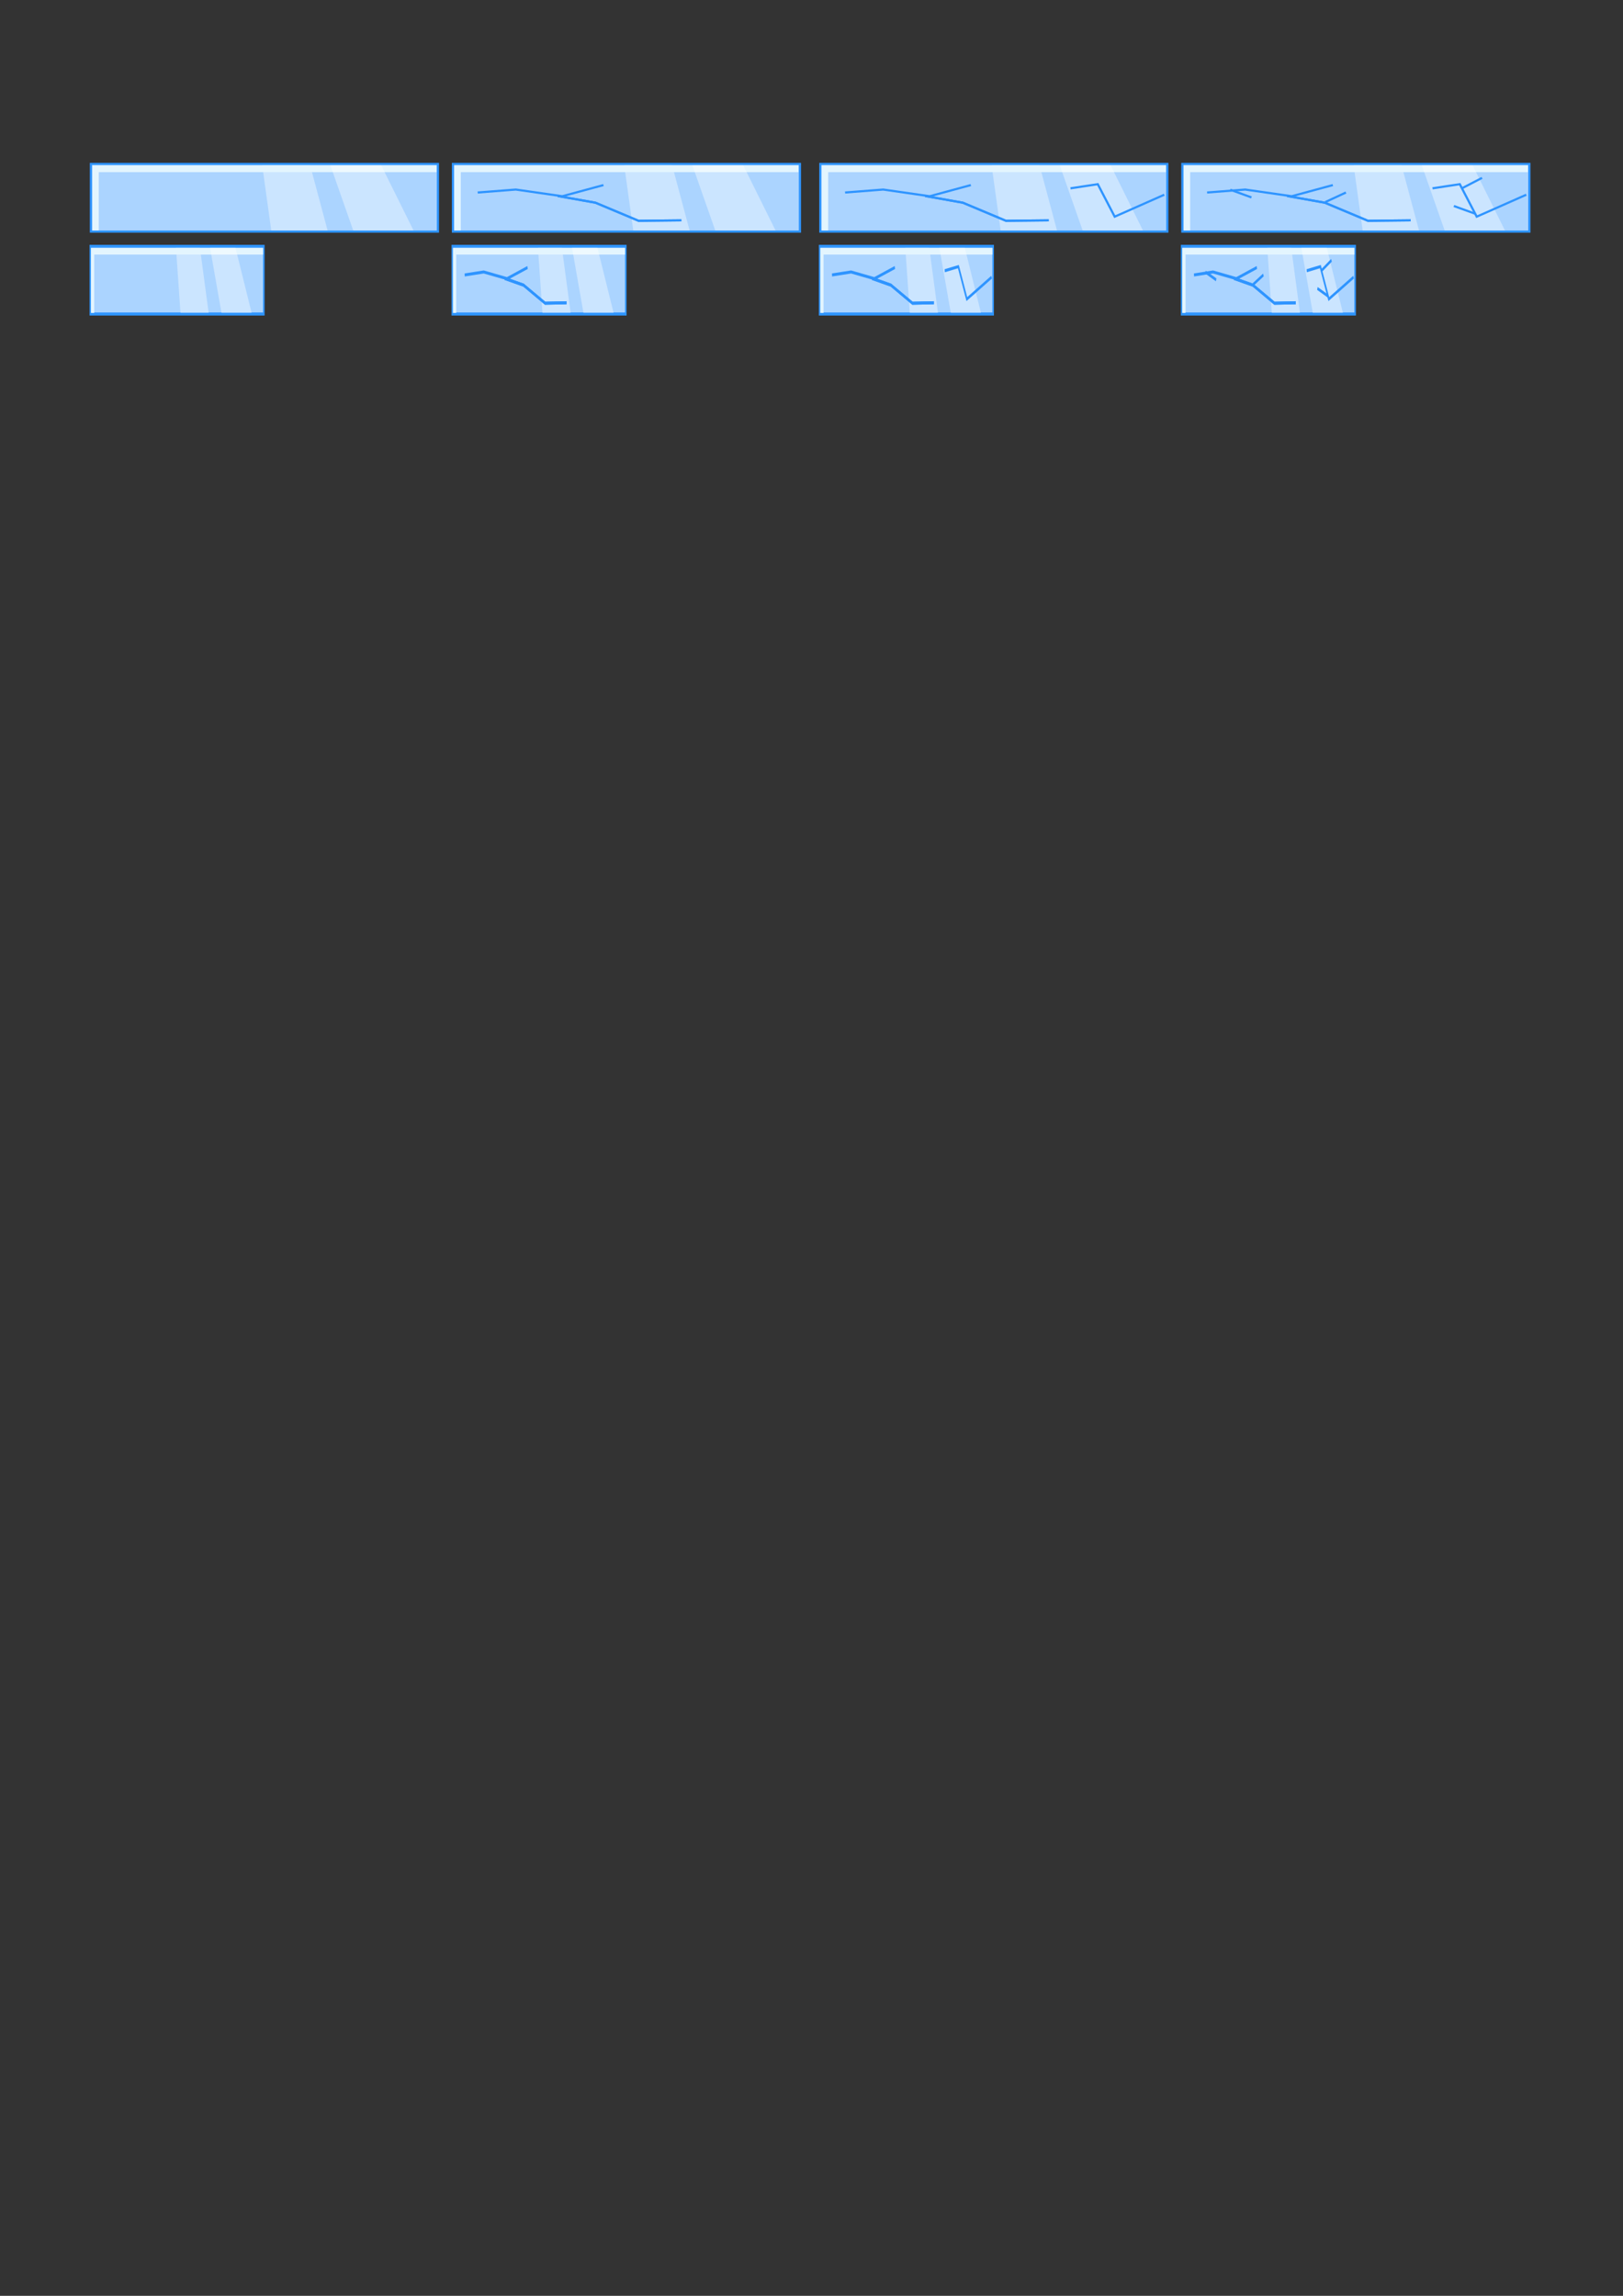 <?xml version="1.0" encoding="UTF-8" standalone="no"?>
<!-- Created with Inkscape (http://www.inkscape.org/) -->

<svg
   xmlns:dc="http://purl.org/dc/elements/1.1/"
   xmlns:cc="http://creativecommons.org/ns#"
   xmlns:rdf="http://www.w3.org/1999/02/22-rdf-syntax-ns#"
   xmlns:svg="http://www.w3.org/2000/svg"
   xmlns="http://www.w3.org/2000/svg"
   xmlns:sodipodi="http://sodipodi.sourceforge.net/DTD/sodipodi-0.dtd"
   xmlns:inkscape="http://www.inkscape.org/namespaces/inkscape"
   width="744.094"
   height="1052.362"
   id="svg2"
   version="1.1"
   inkscape:version="0.48.4 r9939"
   sodipodi:docname="glass.svg">
  <rect width="100%" height="100%" fill="#333333" stroke="none"/>
  <defs
     id="defs4">
    <clipPath
       clipPathUnits="userSpaceOnUse"
       id="clipPath3026">
      <g
         id="g3028"
         transform="matrix(1,0,0,0.969,-0.801,12.685)"
         clip-path="none">
        <path
           style="fill:#6fc0ff;fill-opacity:1;fill-rule:evenodd;stroke:#6fc0ff;stroke-width:2;stroke-linecap:butt;stroke-linejoin:miter;stroke-miterlimit:4;stroke-opacity:1"
           d="m 122.75,196.301 0,31.531 159.562,0 0,-31.531 z"
           id="path3030"
           clip-path="none"
           inkscape:connector-curvature="0"
           sodipodi:nodetypes="ccccc" />
      </g>
    </clipPath>
    <clipPath
       clipPathUnits="userSpaceOnUse"
       id="clipPath3892">
      <g
         style="fill:#ff0000;fill-opacity:1;stroke:none"
         transform="matrix(0.996,0,0,0.977,-1.368,8.548)"
         id="g3894">
        <path
           style="fill:#ff0000;fill-opacity:1;fill-rule:evenodd;stroke:none"
           d="m 122.75,196.301 0,31.531 159.562,0 0,-31.531 z"
           id="path3896"
           clip-path="none"
           inkscape:connector-curvature="0"
           sodipodi:nodetypes="ccccc" />
      </g>
    </clipPath>
  </defs>
  <sodipodi:namedview
     id="base"
     pagecolor="#ffffff"
     bordercolor="#666666"
     borderopacity="1.0"
     inkscape:pageopacity="0.0"
     inkscape:pageshadow="2"
     inkscape:zoom="2.0114245"
     inkscape:cx="392.96963"
     inkscape:cy="804.62812"
     inkscape:document-units="px"
     inkscape:current-layer="layer1"
     showgrid="false"
     inkscape:window-width="1680"
     inkscape:window-height="988"
     inkscape:window-x="-8"
     inkscape:window-y="-8"
     inkscape:window-maximized="1" />
  <g
     inkscape:label="Layer 1"
     inkscape:groupmode="layer"
     id="layer1">
    <g
       id="g3912"
       transform="matrix(0.994,0,0,0.969,-33.279,-34.909)"
       inkscape:export-filename="Z:\Proiecte\angrybox\src\bmp\glass-w-1.png"
       inkscape:export-xdpi="90"
       inkscape:export-ydpi="90">
      <g
         style="fill:#abd4ff;fill-opacity:1;stroke:#2e94ff;stroke-width:1.019;stroke-opacity:1"
         transform="matrix(1.003,0,0,1.015,-47.697,-85.668)"
         id="g3019">
        <path
           style="fill:#abd4ff;fill-opacity:1;fill-rule:evenodd;stroke:#2e94ff;stroke-width:1.019;stroke-opacity:1"
           d="m 122.75,196.301 0,31.531 159.562,0 0,-31.531 z"
           id="rect2985"
           clip-path="none"
           inkscape:connector-curvature="0"
           sodipodi:nodetypes="ccccc" />
      </g>
      <g
         transform="translate(-44.869,-86.07)"
         clip-path="url(#clipPath3892)"
         id="g3875">
        <path
           style="fill:#ffffff;fill-opacity:0.383;fill-rule:nonzero;stroke:none"
           d="m 198.115,191.597 20.035,-3.755 19.753,75.711 -29.319,5.495 z"
           id="rect3844"
           inkscape:connector-curvature="0"
           sodipodi:nodetypes="ccccc" />
        <path
           style="fill:#e3f5fe;fill-opacity:1;fill-rule:nonzero;stroke:none"
           d="m 120.783,200.264 158.9,0 0,3.26 -155.779,0 0,27.624 -3.121,0 z"
           id="rect3833"
           inkscape:connector-curvature="0"
           sodipodi:nodetypes="ccccccc" />
        <path
           sodipodi:nodetypes="ccccc"
           inkscape:connector-curvature="0"
           id="path3847"
           d="m 228.631,194.168 18.925,-7.571 34.068,70.44 -27.696,11.079 z"
           style="fill:#ffffff;fill-opacity:0.383;fill-rule:nonzero;stroke:none" />
      </g>
    </g>
    <g
       id="g4082"
       transform="matrix(0.994,0,0,0.969,-32.24,-34.909)"
       inkscape:export-filename="Z:\Proiecte\angrybox\src\bmp\glass-w-2.png"
       inkscape:export-xdpi="90"
       inkscape:export-ydpi="90">
      <g
         id="g3922"
         transform="matrix(1.003,0,0,1.015,118.233,-85.668)"
         style="fill:#abd4ff;fill-opacity:1;stroke:#2e94ff;stroke-width:1.019;stroke-opacity:1">
        <path
           sodipodi:nodetypes="ccccc"
           inkscape:connector-curvature="0"
           clip-path="none"
           id="path3924"
           d="m 122.75,196.301 0,31.531 159.562,0 0,-31.531 z"
           style="fill:#abd4ff;fill-opacity:1;fill-rule:evenodd;stroke:#2e94ff;stroke-width:1.019;stroke-opacity:1" />
      </g>
      <path
         sodipodi:nodetypes="cccc"
         inkscape:connector-curvature="0"
         id="path3934"
         d="m 252.761,127.095 17.577,-1.406 21.444,3.164 18.983,-5.273"
         style="fill:none;stroke:#2e94ff;stroke-width:1.019px;stroke-linecap:butt;stroke-linejoin:miter;stroke-opacity:1" />
      <g
         id="g3926"
         clip-path="url(#clipPath3892)"
         transform="translate(121.061,-86.07)">
        <path
           sodipodi:nodetypes="ccccc"
           inkscape:connector-curvature="0"
           id="path3928"
           d="m 198.115,191.597 20.035,-3.755 19.753,75.711 -29.319,5.495 z"
           style="fill:#ffffff;fill-opacity:0.383;fill-rule:nonzero;stroke:none" />
        <path
           sodipodi:nodetypes="ccccccc"
           inkscape:connector-curvature="0"
           id="path3930"
           d="m 120.783,200.264 158.9,0 0,3.26 -155.779,0 0,27.624 -3.121,0 z"
           style="fill:#e3f5fe;fill-opacity:1;fill-rule:nonzero;stroke:none" />
        <path
           style="fill:#ffffff;fill-opacity:0.383;fill-rule:nonzero;stroke:none"
           d="m 228.631,194.168 18.925,-7.571 34.068,70.44 -27.696,11.079 z"
           id="path3932"
           inkscape:connector-curvature="0"
           sodipodi:nodetypes="ccccc" />
      </g>
      <path
         style="fill:none;stroke:#2e94ff;stroke-width:1.019px;stroke-linecap:butt;stroke-linejoin:miter;stroke-opacity:1"
         d="m 289.717,128.756 17.349,3.156 19.912,8.566 19.701,-0.22"
         id="path3942"
         inkscape:connector-curvature="0"
         sodipodi:nodetypes="cccc" />
      <path
         sodipodi:nodetypes="cccc"
         inkscape:connector-curvature="0"
         id="path3944"
         d="m 289.717,128.756 17.349,3.156 19.912,8.566 19.701,-0.22"
         style="fill:none;stroke:#2e94ff;stroke-width:1.019px;stroke-linecap:butt;stroke-linejoin:miter;stroke-opacity:1" />
    </g>
    <g
       id="g4124"
       transform="matrix(0.994,0,0,0.969,-31.184,-34.909)"
       inkscape:export-filename="Z:\Proiecte\angrybox\src\bmp\glass-w-3.png"
       inkscape:export-xdpi="90"
       inkscape:export-ydpi="90">
      <g
         style="fill:#abd4ff;fill-opacity:1;stroke:#2e94ff;stroke-width:1.019;stroke-opacity:1"
         transform="matrix(1.003,0,0,1.015,286.623,-85.668)"
         id="g4095">
        <path
           style="fill:#abd4ff;fill-opacity:1;fill-rule:evenodd;stroke:#2e94ff;stroke-width:1.019;stroke-opacity:1"
           d="m 122.75,196.301 0,31.531 159.562,0 0,-31.531 z"
           id="path4097"
           clip-path="none"
           inkscape:connector-curvature="0"
           sodipodi:nodetypes="ccccc" />
      </g>
      <path
         style="fill:none;stroke:#2e94ff;stroke-width:1.019px;stroke-linecap:butt;stroke-linejoin:miter;stroke-opacity:1"
         d="m 421.151,127.095 17.577,-1.406 21.444,3.164 18.983,-5.273"
         id="path4099"
         inkscape:connector-curvature="0"
         sodipodi:nodetypes="cccc" />
      <g
         transform="translate(289.451,-86.07)"
         clip-path="url(#clipPath3892)"
         id="g4101">
        <path
           style="fill:#ffffff;fill-opacity:0.383;fill-rule:nonzero;stroke:none"
           d="m 198.115,191.597 20.035,-3.755 19.753,75.711 -29.319,5.495 z"
           id="path4103"
           inkscape:connector-curvature="0"
           sodipodi:nodetypes="ccccc" />
        <path
           style="fill:#e3f5fe;fill-opacity:1;fill-rule:nonzero;stroke:none"
           d="m 120.783,200.264 158.9,0 0,3.26 -155.779,0 0,27.624 -3.121,0 z"
           id="path4105"
           inkscape:connector-curvature="0"
           sodipodi:nodetypes="ccccccc" />
        <path
           sodipodi:nodetypes="ccccc"
           inkscape:connector-curvature="0"
           id="path4107"
           d="m 228.631,194.168 18.925,-7.571 34.068,70.44 -27.696,11.079 z"
           style="fill:#ffffff;fill-opacity:0.383;fill-rule:nonzero;stroke:none" />
      </g>
      <path
         sodipodi:nodetypes="cccc"
         inkscape:connector-curvature="0"
         id="path4109"
         d="m 458.108,128.756 17.349,3.156 19.912,8.566 19.701,-0.22"
         style="fill:none;stroke:#2e94ff;stroke-width:1.019px;stroke-linecap:butt;stroke-linejoin:miter;stroke-opacity:1" />
      <path
         style="fill:none;stroke:#2e94ff;stroke-width:1.019px;stroke-linecap:butt;stroke-linejoin:miter;stroke-opacity:1"
         d="m 458.108,128.756 17.349,3.156 19.912,8.566 19.701,-0.22"
         id="path4111"
         inkscape:connector-curvature="0"
         sodipodi:nodetypes="cccc" />
      <path
         inkscape:connector-curvature="0"
         id="path4122"
         d="m 568.377,128.14 -22.864,10.384 -7.806,-15.367 -12.583,1.953"
         style="fill:none;stroke:#2e94ff;stroke-width:1.019px;stroke-linecap:butt;stroke-linejoin:miter;stroke-opacity:1" />
    </g>
    <g
       id="g4166"
       transform="matrix(0.994,0,0,0.969,-30.145,-34.909)"
       inkscape:export-filename="Z:\Proiecte\angrybox\src\bmp\glass-w-4.png"
       inkscape:export-xdpi="90"
       inkscape:export-ydpi="90">
      <g
         transform="translate(165.929,0)"
         id="g4138">
        <g
           style="fill:#abd4ff;fill-opacity:1;stroke:#2e94ff;stroke-width:1.019;stroke-opacity:1"
           transform="matrix(1.003,0,0,1.015,286.623,-85.668)"
           id="g4140">
          <path
             style="fill:#abd4ff;fill-opacity:1;fill-rule:evenodd;stroke:#2e94ff;stroke-width:1.019;stroke-opacity:1"
             d="m 122.75,196.301 0,31.531 159.562,0 0,-31.531 z"
             id="path4142"
             clip-path="none"
             inkscape:connector-curvature="0"
             sodipodi:nodetypes="ccccc" />
        </g>
        <path
           style="fill:none;stroke:#2e94ff;stroke-width:1.019px;stroke-linecap:butt;stroke-linejoin:miter;stroke-opacity:1"
           d="m 421.151,127.095 17.577,-1.406 21.444,3.164 18.983,-5.273"
           id="path4144"
           inkscape:connector-curvature="0"
           sodipodi:nodetypes="cccc" />
        <g
           transform="translate(289.451,-86.07)"
           clip-path="url(#clipPath3892)"
           id="g4146">
          <path
             style="fill:#ffffff;fill-opacity:0.383;fill-rule:nonzero;stroke:none"
             d="m 198.115,191.597 20.035,-3.755 19.753,75.711 -29.319,5.495 z"
             id="path4148"
             inkscape:connector-curvature="0"
             sodipodi:nodetypes="ccccc" />
          <path
             style="fill:#e3f5fe;fill-opacity:1;fill-rule:nonzero;stroke:none"
             d="m 120.783,200.264 158.9,0 0,3.26 -155.779,0 0,27.624 -3.121,0 z"
             id="path4150"
             inkscape:connector-curvature="0"
             sodipodi:nodetypes="ccccccc" />
          <path
             sodipodi:nodetypes="ccccc"
             inkscape:connector-curvature="0"
             id="path4152"
             d="m 228.631,194.168 18.925,-7.571 34.068,70.44 -27.696,11.079 z"
             style="fill:#ffffff;fill-opacity:0.383;fill-rule:nonzero;stroke:none" />
        </g>
        <path
           sodipodi:nodetypes="cccc"
           inkscape:connector-curvature="0"
           id="path4154"
           d="m 458.108,128.756 17.349,3.156 19.912,8.566 19.701,-0.22"
           style="fill:none;stroke:#2e94ff;stroke-width:1.019px;stroke-linecap:butt;stroke-linejoin:miter;stroke-opacity:1" />
        <path
           style="fill:none;stroke:#2e94ff;stroke-width:1.019px;stroke-linecap:butt;stroke-linejoin:miter;stroke-opacity:1"
           d="m 458.108,128.756 17.349,3.156 19.912,8.566 19.701,-0.22"
           id="path4156"
           inkscape:connector-curvature="0"
           sodipodi:nodetypes="cccc" />
        <path
           inkscape:connector-curvature="0"
           id="path4158"
           d="m 568.377,128.14 -22.864,10.384 -7.806,-15.367 -12.583,1.953"
           style="fill:none;stroke:#2e94ff;stroke-width:1.019px;stroke-linecap:butt;stroke-linejoin:miter;stroke-opacity:1" />
      </g>
      <path
         inkscape:connector-curvature="0"
         id="path4136"
         d="m 641.671,131.578 9.44,-4.486"
         style="fill:none;stroke:#2e94ff;stroke-width:1.019px;stroke-linecap:butt;stroke-linejoin:miter;stroke-opacity:1" />
      <path
         style="fill:none;stroke:#2e94ff;stroke-width:1.019px;stroke-linecap:butt;stroke-linejoin:miter;stroke-opacity:1"
         d="m 597.742,125.775 9.798,3.639"
         id="path4160"
         inkscape:connector-curvature="0" />
      <path
         inkscape:connector-curvature="0"
         id="path4162"
         d="m 700.902,133.481 9.798,3.639"
         style="fill:none;stroke:#2e94ff;stroke-width:1.019px;stroke-linecap:butt;stroke-linejoin:miter;stroke-opacity:1" />
      <path
         style="fill:none;stroke:#2e94ff;stroke-width:1.019px;stroke-linecap:butt;stroke-linejoin:miter;stroke-opacity:1"
         d="m 704.668,125.079 9.226,-4.911"
         id="path4164"
         inkscape:connector-curvature="0" />
    </g>
    <g
       transform="matrix(0.497,0,0,0.969,3.929,2.875)"
       id="g3183"
       inkscape:export-filename="Z:\Proiecte\angrybox\src\bmp\glass-1.png"
       inkscape:export-xdpi="90"
       inkscape:export-ydpi="90">
      <g
         id="g3185"
         transform="matrix(1.003,0,0,1.015,-47.697,-85.668)"
         style="fill:#abd4ff;fill-opacity:1;stroke:#2e94ff;stroke-width:1.441;stroke-opacity:1">
        <path
           sodipodi:nodetypes="ccccc"
           inkscape:connector-curvature="0"
           clip-path="none"
           id="path3187"
           d="m 122.75,196.301 0,31.531 159.562,0 0,-31.531 z"
           style="fill:#abd4ff;fill-opacity:1;fill-rule:evenodd;stroke:#2e94ff;stroke-width:1.441;stroke-opacity:1" />
      </g>
      <g
         id="g3189"
         clip-path="url(#clipPath3892)"
         transform="translate(-44.869,-86.07)">
        <path
           sodipodi:nodetypes="ccccc"
           inkscape:connector-curvature="0"
           id="path3191"
           d="m 198.115,191.597 20.035,-3.755 19.753,75.711 -29.319,5.495 z"
           style="fill:#ffffff;fill-opacity:0.383;fill-rule:nonzero;stroke:none" />
        <path
           sodipodi:nodetypes="ccccccc"
           inkscape:connector-curvature="0"
           id="path3193"
           d="m 120.783,200.264 158.9,0 0,3.26 -155.779,0 0,27.624 -3.121,0 z"
           style="fill:#e3f5fe;fill-opacity:1;fill-rule:nonzero;stroke:none" />
        <path
           style="fill:#ffffff;fill-opacity:0.383;fill-rule:nonzero;stroke:none"
           d="m 228.631,194.168 18.925,-7.571 34.068,70.44 -27.696,11.079 z"
           id="path3195"
           inkscape:connector-curvature="0"
           sodipodi:nodetypes="ccccc" />
      </g>
    </g>
    <g
       transform="matrix(0.497,0,0,0.969,87.417,2.875)"
       id="g3197"
       inkscape:export-filename="Z:\Proiecte\angrybox\src\bmp\glass-2.png"
       inkscape:export-xdpi="90"
       inkscape:export-ydpi="90">
      <g
         style="fill:#abd4ff;fill-opacity:1;stroke:#2e94ff;stroke-width:1.441;stroke-opacity:1"
         transform="matrix(1.003,0,0,1.015,118.233,-85.668)"
         id="g3199">
        <path
           style="fill:#abd4ff;fill-opacity:1;fill-rule:evenodd;stroke:#2e94ff;stroke-width:1.441;stroke-opacity:1"
           d="m 122.75,196.301 0,31.531 159.562,0 0,-31.531 z"
           id="path3201"
           clip-path="none"
           inkscape:connector-curvature="0"
           sodipodi:nodetypes="ccccc" />
      </g>
      <path
         style="fill:none;stroke:#2e94ff;stroke-width:1.441px;stroke-linecap:butt;stroke-linejoin:miter;stroke-opacity:1"
         d="m 252.761,127.095 17.577,-1.406 21.444,3.164 18.983,-5.273"
         id="path3203"
         inkscape:connector-curvature="0"
         sodipodi:nodetypes="cccc" />
      <g
         transform="translate(121.061,-86.07)"
         clip-path="url(#clipPath3892)"
         id="g3205">
        <path
           style="fill:#ffffff;fill-opacity:0.383;fill-rule:nonzero;stroke:none"
           d="m 198.115,191.597 20.035,-3.755 19.753,75.711 -29.319,5.495 z"
           id="path3207"
           inkscape:connector-curvature="0"
           sodipodi:nodetypes="ccccc" />
        <path
           style="fill:#e3f5fe;fill-opacity:1;fill-rule:nonzero;stroke:none"
           d="m 120.783,200.264 158.9,0 0,3.26 -155.779,0 0,27.624 -3.121,0 z"
           id="path3209"
           inkscape:connector-curvature="0"
           sodipodi:nodetypes="ccccccc" />
        <path
           sodipodi:nodetypes="ccccc"
           inkscape:connector-curvature="0"
           id="path3211"
           d="m 228.631,194.168 18.925,-7.571 34.068,70.44 -27.696,11.079 z"
           style="fill:#ffffff;fill-opacity:0.383;fill-rule:nonzero;stroke:none" />
      </g>
      <path
         sodipodi:nodetypes="cccc"
         inkscape:connector-curvature="0"
         id="path3213"
         d="m 289.717,128.756 17.349,3.156 19.912,8.566 19.701,-0.22"
         style="fill:none;stroke:#2e94ff;stroke-width:1.441px;stroke-linecap:butt;stroke-linejoin:miter;stroke-opacity:1" />
      <path
         style="fill:none;stroke:#2e94ff;stroke-width:1.441px;stroke-linecap:butt;stroke-linejoin:miter;stroke-opacity:1"
         d="m 289.717,128.756 17.349,3.156 19.912,8.566 19.701,-0.22"
         id="path3215"
         inkscape:connector-curvature="0"
         sodipodi:nodetypes="cccc" />
    </g>
    <g
       transform="matrix(0.497,0,0,0.969,172.143,2.875)"
       id="g3217"
       inkscape:export-filename="Z:\Proiecte\angrybox\src\bmp\glass-3.png"
       inkscape:export-xdpi="90"
       inkscape:export-ydpi="90">
      <g
         id="g3219"
         transform="matrix(1.003,0,0,1.015,286.623,-85.668)"
         style="fill:#abd4ff;fill-opacity:1;stroke:#2e94ff;stroke-width:1.441;stroke-opacity:1">
        <path
           sodipodi:nodetypes="ccccc"
           inkscape:connector-curvature="0"
           clip-path="none"
           id="path3221"
           d="m 122.75,196.301 0,31.531 159.562,0 0,-31.531 z"
           style="fill:#abd4ff;fill-opacity:1;fill-rule:evenodd;stroke:#2e94ff;stroke-width:1.441;stroke-opacity:1" />
      </g>
      <path
         sodipodi:nodetypes="cccc"
         inkscape:connector-curvature="0"
         id="path3223"
         d="m 421.151,127.095 17.577,-1.406 21.444,3.164 18.983,-5.273"
         style="fill:none;stroke:#2e94ff;stroke-width:1.441px;stroke-linecap:butt;stroke-linejoin:miter;stroke-opacity:1" />
      <g
         id="g3225"
         clip-path="url(#clipPath3892)"
         transform="translate(289.451,-86.07)">
        <path
           sodipodi:nodetypes="ccccc"
           inkscape:connector-curvature="0"
           id="path3227"
           d="m 198.115,191.597 20.035,-3.755 19.753,75.711 -29.319,5.495 z"
           style="fill:#ffffff;fill-opacity:0.383;fill-rule:nonzero;stroke:none" />
        <path
           sodipodi:nodetypes="ccccccc"
           inkscape:connector-curvature="0"
           id="path3229"
           d="m 120.783,200.264 158.9,0 0,3.26 -155.779,0 0,27.624 -3.121,0 z"
           style="fill:#e3f5fe;fill-opacity:1;fill-rule:nonzero;stroke:none" />
        <path
           style="fill:#ffffff;fill-opacity:0.383;fill-rule:nonzero;stroke:none"
           d="m 228.631,194.168 18.925,-7.571 34.068,70.44 -27.696,11.079 z"
           id="path3231"
           inkscape:connector-curvature="0"
           sodipodi:nodetypes="ccccc" />
      </g>
      <path
         style="fill:none;stroke:#2e94ff;stroke-width:1.441px;stroke-linecap:butt;stroke-linejoin:miter;stroke-opacity:1"
         d="m 458.108,128.756 17.349,3.156 19.912,8.566 19.701,-0.22"
         id="path3233"
         inkscape:connector-curvature="0"
         sodipodi:nodetypes="cccc" />
      <path
         sodipodi:nodetypes="cccc"
         inkscape:connector-curvature="0"
         id="path3235"
         d="m 458.108,128.756 17.349,3.156 19.912,8.566 19.701,-0.22"
         style="fill:none;stroke:#2e94ff;stroke-width:1.441px;stroke-linecap:butt;stroke-linejoin:miter;stroke-opacity:1" />
      <path
         style="fill:none;stroke:#2e94ff;stroke-width:1.441px;stroke-linecap:butt;stroke-linejoin:miter;stroke-opacity:1"
         d="m 568.377,128.14 -22.864,10.384 -7.806,-15.367 -12.583,1.953"
         id="path3237"
         inkscape:connector-curvature="0" />
    </g>
    <g
       transform="matrix(0.497,0,0,0.969,255.63,2.875)"
       id="g3239"
       inkscape:export-filename="Z:\Proiecte\angrybox\src\bmp\glass-4.png"
       inkscape:export-xdpi="90"
       inkscape:export-ydpi="90">
      <g
         id="g3241"
         transform="translate(165.929,0)">
        <g
           id="g3243"
           transform="matrix(1.003,0,0,1.015,286.623,-85.668)"
           style="fill:#abd4ff;fill-opacity:1;stroke:#2e94ff;stroke-width:1.441;stroke-opacity:1">
          <path
             sodipodi:nodetypes="ccccc"
             inkscape:connector-curvature="0"
             clip-path="none"
             id="path3245"
             d="m 122.75,196.301 0,31.531 159.562,0 0,-31.531 z"
             style="fill:#abd4ff;fill-opacity:1;fill-rule:evenodd;stroke:#2e94ff;stroke-width:1.441;stroke-opacity:1" />
        </g>
        <path
           sodipodi:nodetypes="cccc"
           inkscape:connector-curvature="0"
           id="path3247"
           d="m 421.151,127.095 17.577,-1.406 21.444,3.164 18.983,-5.273"
           style="fill:none;stroke:#2e94ff;stroke-width:1.441px;stroke-linecap:butt;stroke-linejoin:miter;stroke-opacity:1" />
        <g
           id="g3249"
           clip-path="url(#clipPath3892)"
           transform="translate(289.451,-86.07)">
          <path
             sodipodi:nodetypes="ccccc"
             inkscape:connector-curvature="0"
             id="path3251"
             d="m 198.115,191.597 20.035,-3.755 19.753,75.711 -29.319,5.495 z"
             style="fill:#ffffff;fill-opacity:0.383;fill-rule:nonzero;stroke:none" />
          <path
             sodipodi:nodetypes="ccccccc"
             inkscape:connector-curvature="0"
             id="path3253"
             d="m 120.783,200.264 158.9,0 0,3.26 -155.779,0 0,27.624 -3.121,0 z"
             style="fill:#e3f5fe;fill-opacity:1;fill-rule:nonzero;stroke:none" />
          <path
             style="fill:#ffffff;fill-opacity:0.383;fill-rule:nonzero;stroke:none"
             d="m 228.631,194.168 18.925,-7.571 34.068,70.44 -27.696,11.079 z"
             id="path3255"
             inkscape:connector-curvature="0"
             sodipodi:nodetypes="ccccc" />
        </g>
        <path
           style="fill:none;stroke:#2e94ff;stroke-width:1.441px;stroke-linecap:butt;stroke-linejoin:miter;stroke-opacity:1"
           d="m 458.108,128.756 17.349,3.156 19.912,8.566 19.701,-0.22"
           id="path3257"
           inkscape:connector-curvature="0"
           sodipodi:nodetypes="cccc" />
        <path
           sodipodi:nodetypes="cccc"
           inkscape:connector-curvature="0"
           id="path3259"
           d="m 458.108,128.756 17.349,3.156 19.912,8.566 19.701,-0.22"
           style="fill:none;stroke:#2e94ff;stroke-width:1.441px;stroke-linecap:butt;stroke-linejoin:miter;stroke-opacity:1" />
        <path
           style="fill:none;stroke:#2e94ff;stroke-width:1.441px;stroke-linecap:butt;stroke-linejoin:miter;stroke-opacity:1"
           d="m 568.377,128.14 -22.864,10.384 -7.806,-15.367 -12.583,1.953"
           id="path3261"
           inkscape:connector-curvature="0" />
      </g>
      <path
         style="fill:none;stroke:#2e94ff;stroke-width:1.441px;stroke-linecap:butt;stroke-linejoin:miter;stroke-opacity:1"
         d="m 641.671,131.578 9.44,-4.486"
         id="path3263"
         inkscape:connector-curvature="0" />
      <path
         inkscape:connector-curvature="0"
         id="path3265"
         d="m 597.742,125.775 9.798,3.639"
         style="fill:none;stroke:#2e94ff;stroke-width:1.441px;stroke-linecap:butt;stroke-linejoin:miter;stroke-opacity:1" />
      <path
         style="fill:none;stroke:#2e94ff;stroke-width:1.441px;stroke-linecap:butt;stroke-linejoin:miter;stroke-opacity:1"
         d="m 700.902,133.481 9.798,3.639"
         id="path3267"
         inkscape:connector-curvature="0" />
      <path
         inkscape:connector-curvature="0"
         id="path3269"
         d="m 704.668,125.079 9.226,-4.911"
         style="fill:none;stroke:#2e94ff;stroke-width:1.441px;stroke-linecap:butt;stroke-linejoin:miter;stroke-opacity:1" />
    </g>
  </g>
</svg>
